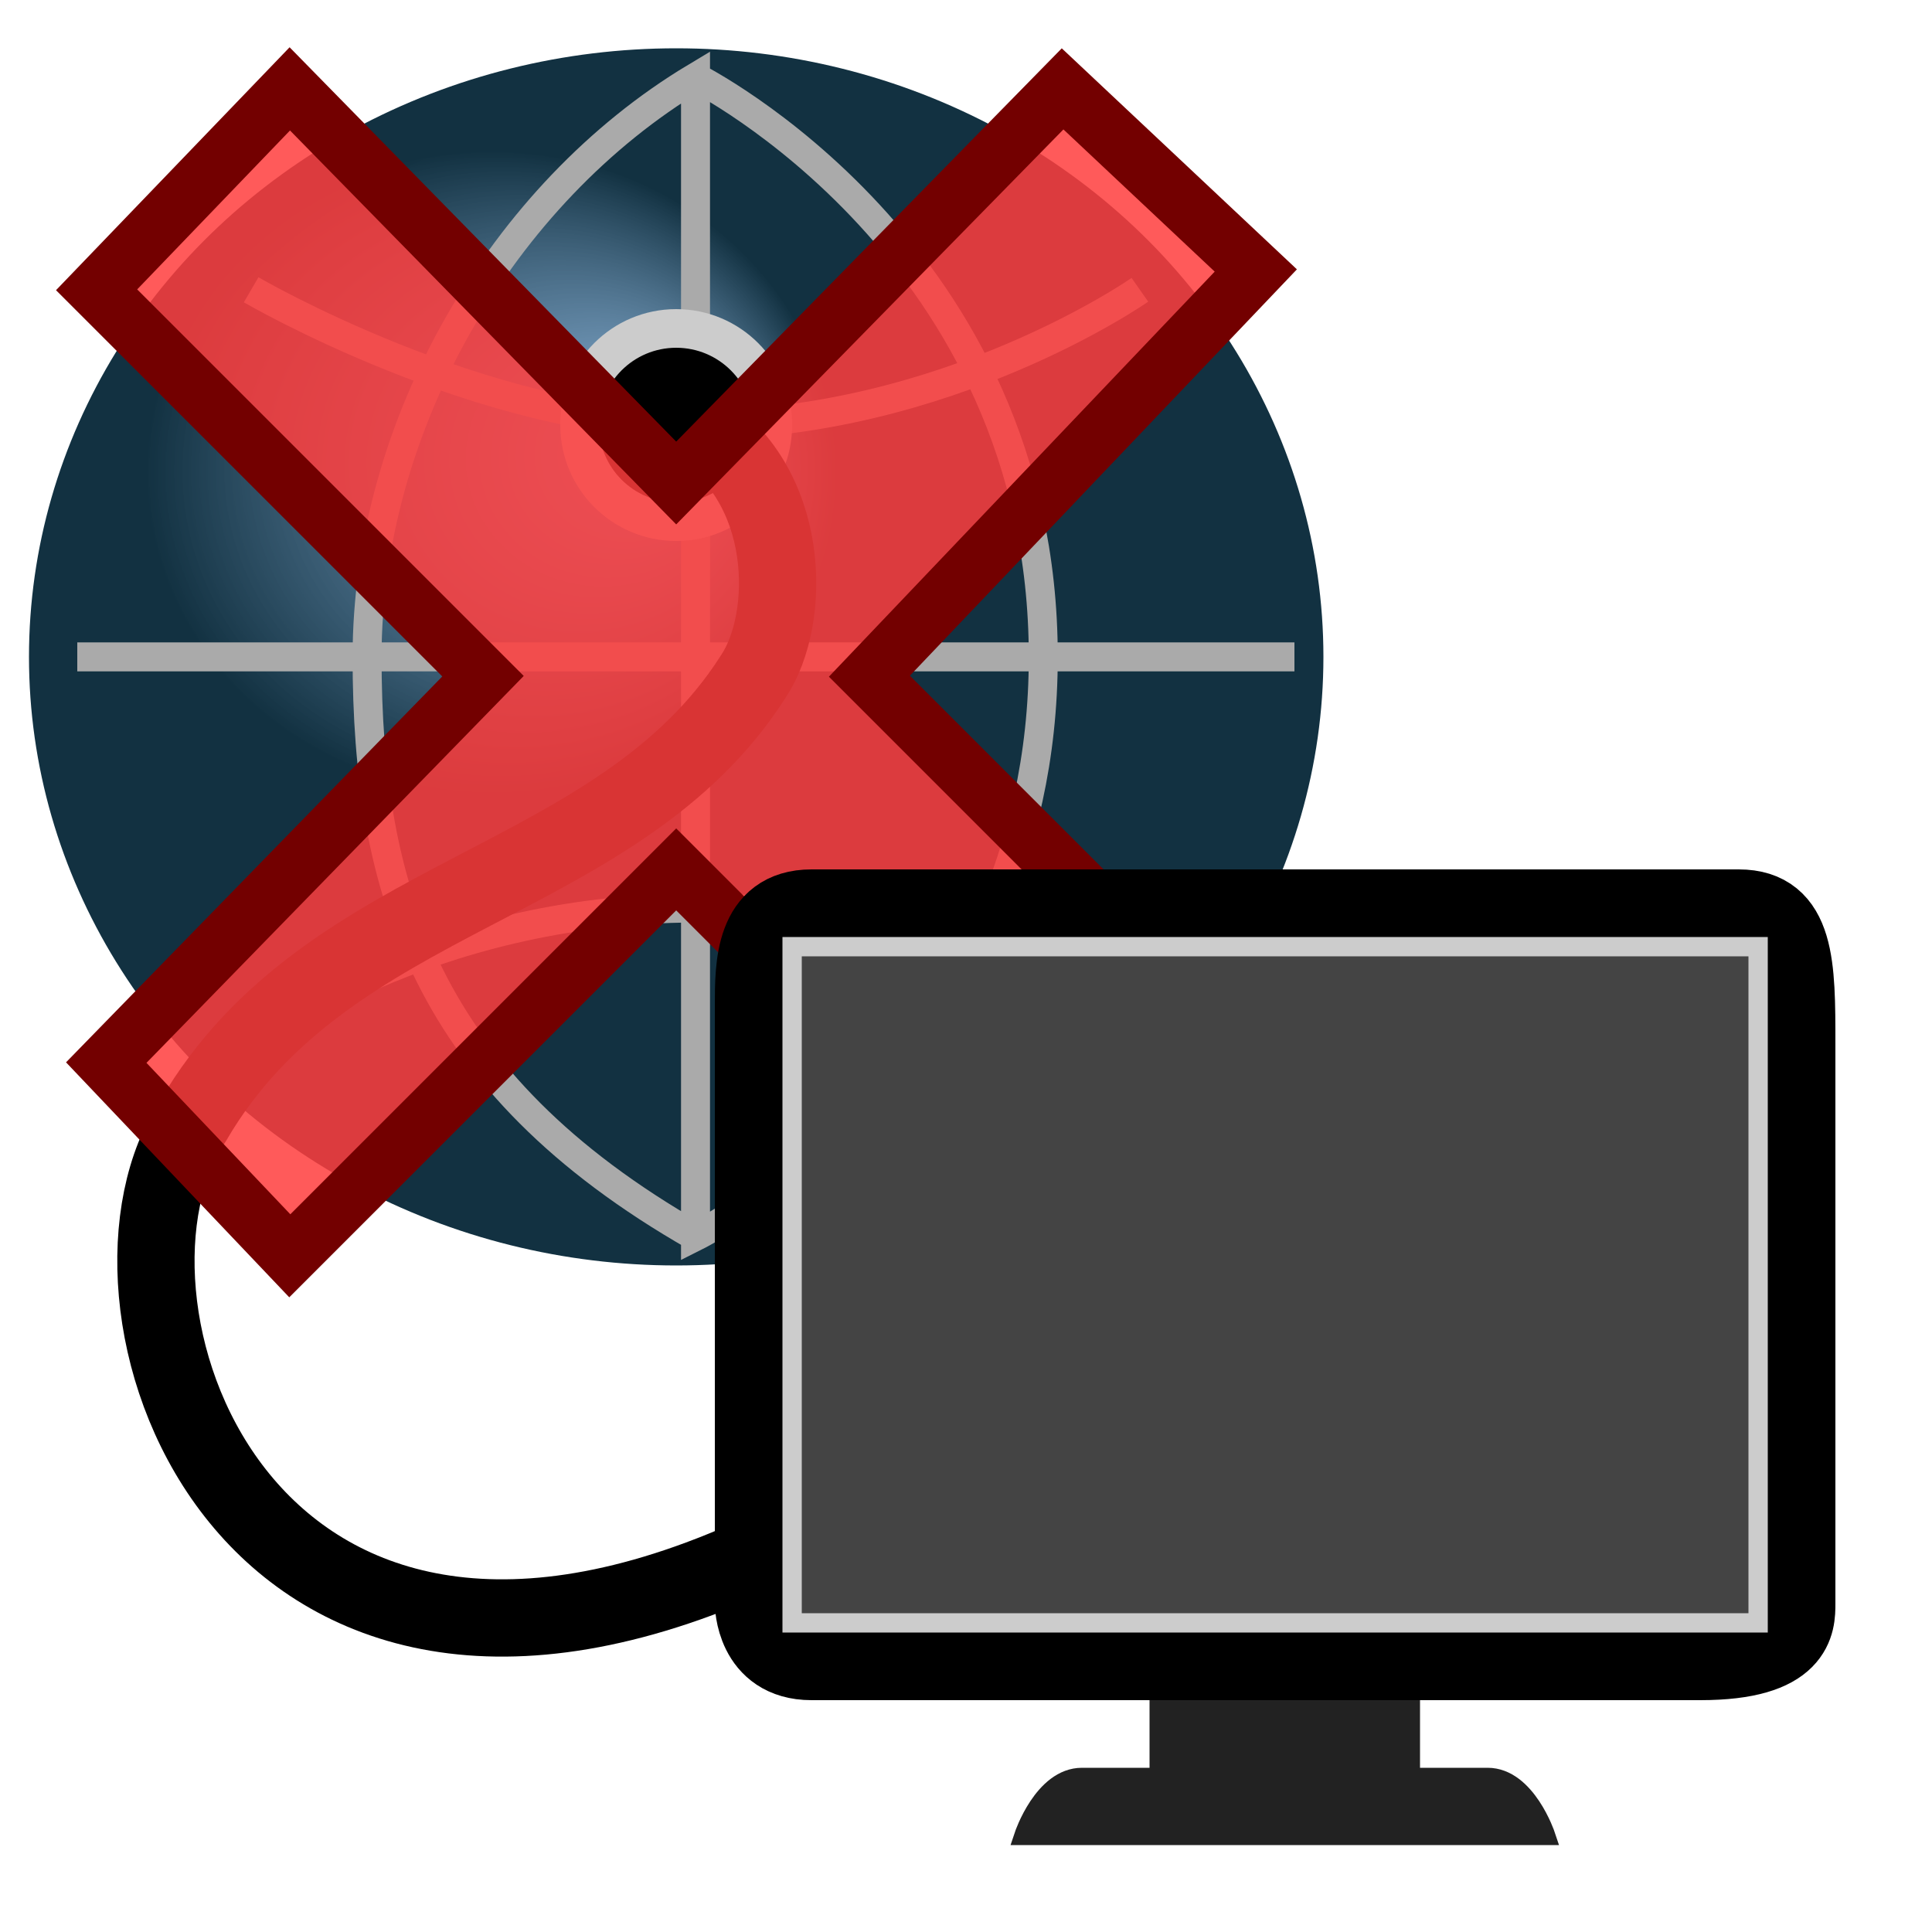 <?xml version="1.0" encoding="UTF-8"?>
<svg xmlns="http://www.w3.org/2000/svg" version="1.1" height="100" width="100">

  <defs>
    <radialGradient id="RG1" cx="35%" cy="34%" fx="50%" fy="32%" r="28%">
      <stop style="stop-color:rgb(103,155,203);stop-opacity:0.75;" offset="0%"/>
      <stop style="stop-color:rgb(18,49,65);stop-opacity:1;" offset="100%"/>
    </radialGradient>
  </defs>
  
  <ellipse cx="35" cy="34" rx="32" ry="30" style="stroke-width:3;stroke:#123141;fill:none;"/>
  <ellipse cx="35" cy="34" rx="32" ry="30" style="fill:url(#RG1);fill-opacity:1;fill-rule:nonzero"/>
  <g style="fill:none;stroke:#aaaaaa;stroke-width:1.5px;stroke-linecap:butt;" >
    <path d="M 36,64 C 22,56 19,46 19,34 19,22 26,10 36,4 l 0,60 C 36,64 54,55 54,34 54,13 36,4 36,4" />
    <path d="m 4,34 63,0 0,0"/>
    <path d="m 13,15 c 0,0 12,7 23,7 13,0 23,-7 23,-7"/>
    <path d="m 13,54 c 0,0 9,-7 23,-7 16,0 23,7 23,7"/>
  </g>

  <ellipse cx="35" cy="22" rx="5" ry="5" style="fill:#000000;stroke:#cccccc;stroke-width:2"/>
  <path style="fill:none;stroke:#000000;stroke-width:4;" d="M 38,81 C 12,92 3.9,67 10,58 17,46 32,46 39,35 41,32 41,25 36,22"/>

  <path style="fill:#FF3D3D;stroke:#730000;stroke-width:3;fill-opacity:0.85" d="M 15,4.6 5,15 25,35 5.5,55 15,65 35,45 55,65 65,55 45,35 65,14 55,4.6 35,25 z"/>

  <path style="fill:#222222;stroke:#222222" d="m 60,87 0,5 c 0,0 -3,0 -4,0 -2,0 -3,3 -3,3 1,0 26,0 27,0 0,0 -1,-3 -3,-3 -1,0 -4,0 -4,0 l 0,-5"/>
  <path style="fill:none;stroke:#000000;stroke-width:4px;stroke-linecap:butt" d="m 39,83 c 0,-8 0,-25 0,-31 0,-2 0,-5 3,-5 6,0 45,0 48,0 3,0 3,3 3,7 0,6 0,26 0,29 0,1 0,3 -5,3 -3,0 -43,0 -46,0 -3,0 -3,-3 -3,-3 z"/>
  <path style="fill:#444444;stroke:#cccccc" d="m 41,49 50,0 0,35 -50,0 z"/>

</svg>

